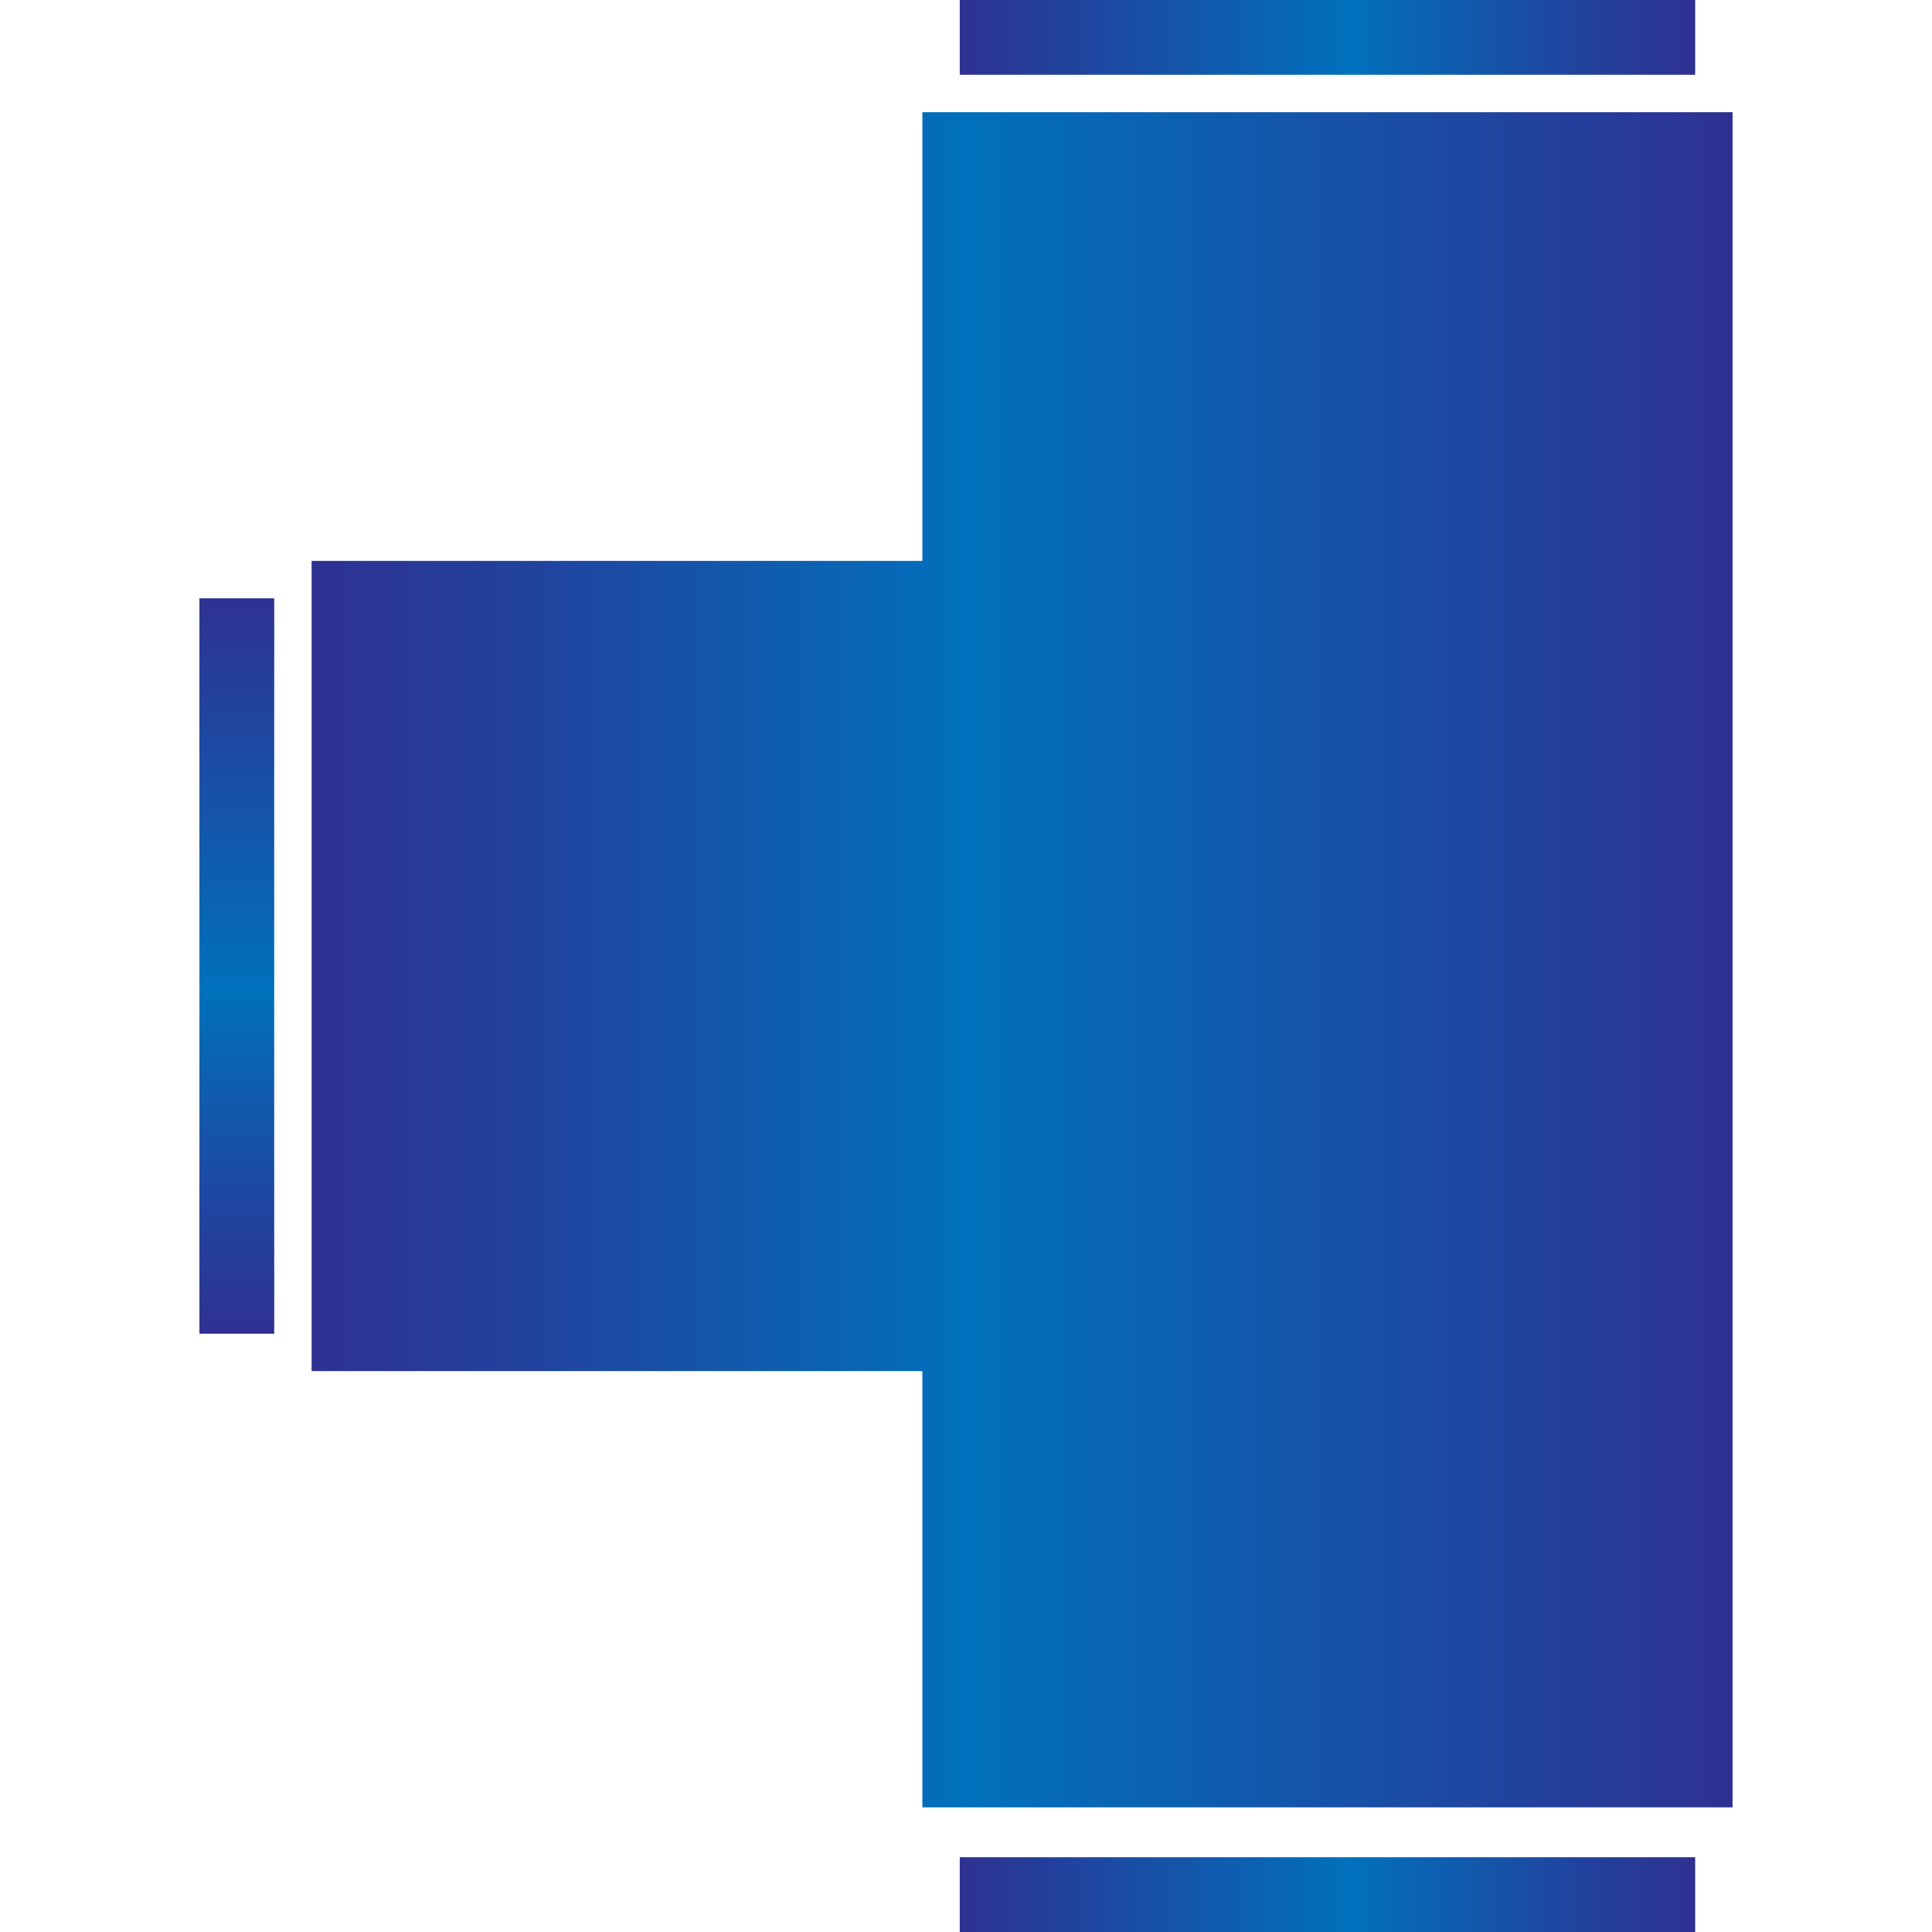 <?xml version="1.0" encoding="utf-8"?>
<!-- Generator: Adobe Illustrator 16.0.0, SVG Export Plug-In . SVG Version: 6.00 Build 0)  -->
<!DOCTYPE svg PUBLIC "-//W3C//DTD SVG 1.1//EN" "http://www.w3.org/Graphics/SVG/1.1/DTD/svg11.dtd">
<svg version="1.1" id="joint2" xmlns:x="http://ns.adobe.com/Extensibility/1.0/" xmlns:i="http://ns.adobe.com/AdobeIllustrator/10.0/" xmlns:graph="http://ns.adobe.com/Graphs/1.0/"
	 xmlns="http://www.w3.org/2000/svg" xmlns:xlink="http://www.w3.org/1999/xlink" xmlns:a="http://ns.adobe.com/AdobeSVGViewerExtensions/3.0/"
	 x="0px" y="0px" width="25px" height="25px" viewBox="0 0 123 155" enable-background="new 0 0 123 155" xml:space="preserve">
<g>
	
		<linearGradient id="jnt2" gradientUnits="userSpaceOnUse" x1="-22" y1="77" x2="92" y2="77" gradientTransform="matrix(-1 0 0 1 101 0)">
		<stop  offset="0" style="stop-color:#2E3192"/>
		<stop  offset="0.538" style="stop-color:#0071BC"/>
		<stop  offset="0.602" style="stop-color:#0867B5"/>
		<stop  offset="0.863" style="stop-color:#23409C"/>
		<stop  offset="1" style="stop-color:#2E3192"/>
		<a:midPointStop  offset="0" style="stop-color:#2E3192"/>
		<a:midPointStop  offset="0.495" style="stop-color:#2E3192"/>
		<a:midPointStop  offset="0.538" style="stop-color:#0071BC"/>
		<a:midPointStop  offset="0.438" style="stop-color:#0071BC"/>
		<a:midPointStop  offset="1" style="stop-color:#2E3192"/>
	</linearGradient>
	<polygon fill="url(#jnt2)" points="9,45 9,110 58,110 58,145 123,145 123,9 58,9 58,45 	"/>
	
		<linearGradient id="jnt2_2" gradientUnits="userSpaceOnUse" x1="-242.54" y1="3" x2="-183.54" y2="3" gradientTransform="matrix(1 0 0 1 303.54 0)">
		<stop  offset="0" style="stop-color:#2E3192"/>
		<stop  offset="0.532" style="stop-color:#0071BC"/>
		<stop  offset="0.597" style="stop-color:#0867B5"/>
		<stop  offset="0.862" style="stop-color:#23409C"/>
		<stop  offset="1" style="stop-color:#2E3192"/>
		<a:midPointStop  offset="0" style="stop-color:#2E3192"/>
		<a:midPointStop  offset="0.5" style="stop-color:#2E3192"/>
		<a:midPointStop  offset="0.532" style="stop-color:#0071BC"/>
		<a:midPointStop  offset="0.438" style="stop-color:#0071BC"/>
		<a:midPointStop  offset="1" style="stop-color:#2E3192"/>
	</linearGradient>
	<rect x="61" fill="url(#jnt2_2)" width="59" height="6"/>
	
		<linearGradient id="jnt2_3" gradientUnits="userSpaceOnUse" x1="-242.54" y1="152" x2="-183.54" y2="152" gradientTransform="matrix(1 0 0 1 303.54 0)">
		<stop  offset="0" style="stop-color:#2E3192"/>
		<stop  offset="0.532" style="stop-color:#0071BC"/>
		<stop  offset="0.597" style="stop-color:#0867B5"/>
		<stop  offset="0.862" style="stop-color:#23409C"/>
		<stop  offset="1" style="stop-color:#2E3192"/>
		<a:midPointStop  offset="0" style="stop-color:#2E3192"/>
		<a:midPointStop  offset="0.5" style="stop-color:#2E3192"/>
		<a:midPointStop  offset="0.532" style="stop-color:#0071BC"/>
		<a:midPointStop  offset="0.438" style="stop-color:#0071BC"/>
		<a:midPointStop  offset="1" style="stop-color:#2E3192"/>
	</linearGradient>
	<rect x="61" y="149" fill="url(#jnt2_3)" width="59" height="6"/>
	
		<linearGradient id="jnt2_4" gradientUnits="userSpaceOnUse" x1="-384.04" y1="12.5" x2="-325.04" y2="12.5" gradientTransform="matrix(-4.142568e-006 1 -1 -4.489659e-011 15.499 432.04)">
		<stop  offset="0" style="stop-color:#2E3192"/>
		<stop  offset="0.532" style="stop-color:#0071BC"/>
		<stop  offset="0.597" style="stop-color:#0867B5"/>
		<stop  offset="0.862" style="stop-color:#23409C"/>
		<stop  offset="1" style="stop-color:#2E3192"/>
		<a:midPointStop  offset="0" style="stop-color:#2E3192"/>
		<a:midPointStop  offset="0.5" style="stop-color:#2E3192"/>
		<a:midPointStop  offset="0.532" style="stop-color:#0071BC"/>
		<a:midPointStop  offset="0.438" style="stop-color:#0071BC"/>
		<a:midPointStop  offset="1" style="stop-color:#2E3192"/>
	</linearGradient>
	<rect y="48" fill="url(#jnt2_4)" width="6" height="59"/>
</g>
</svg>
